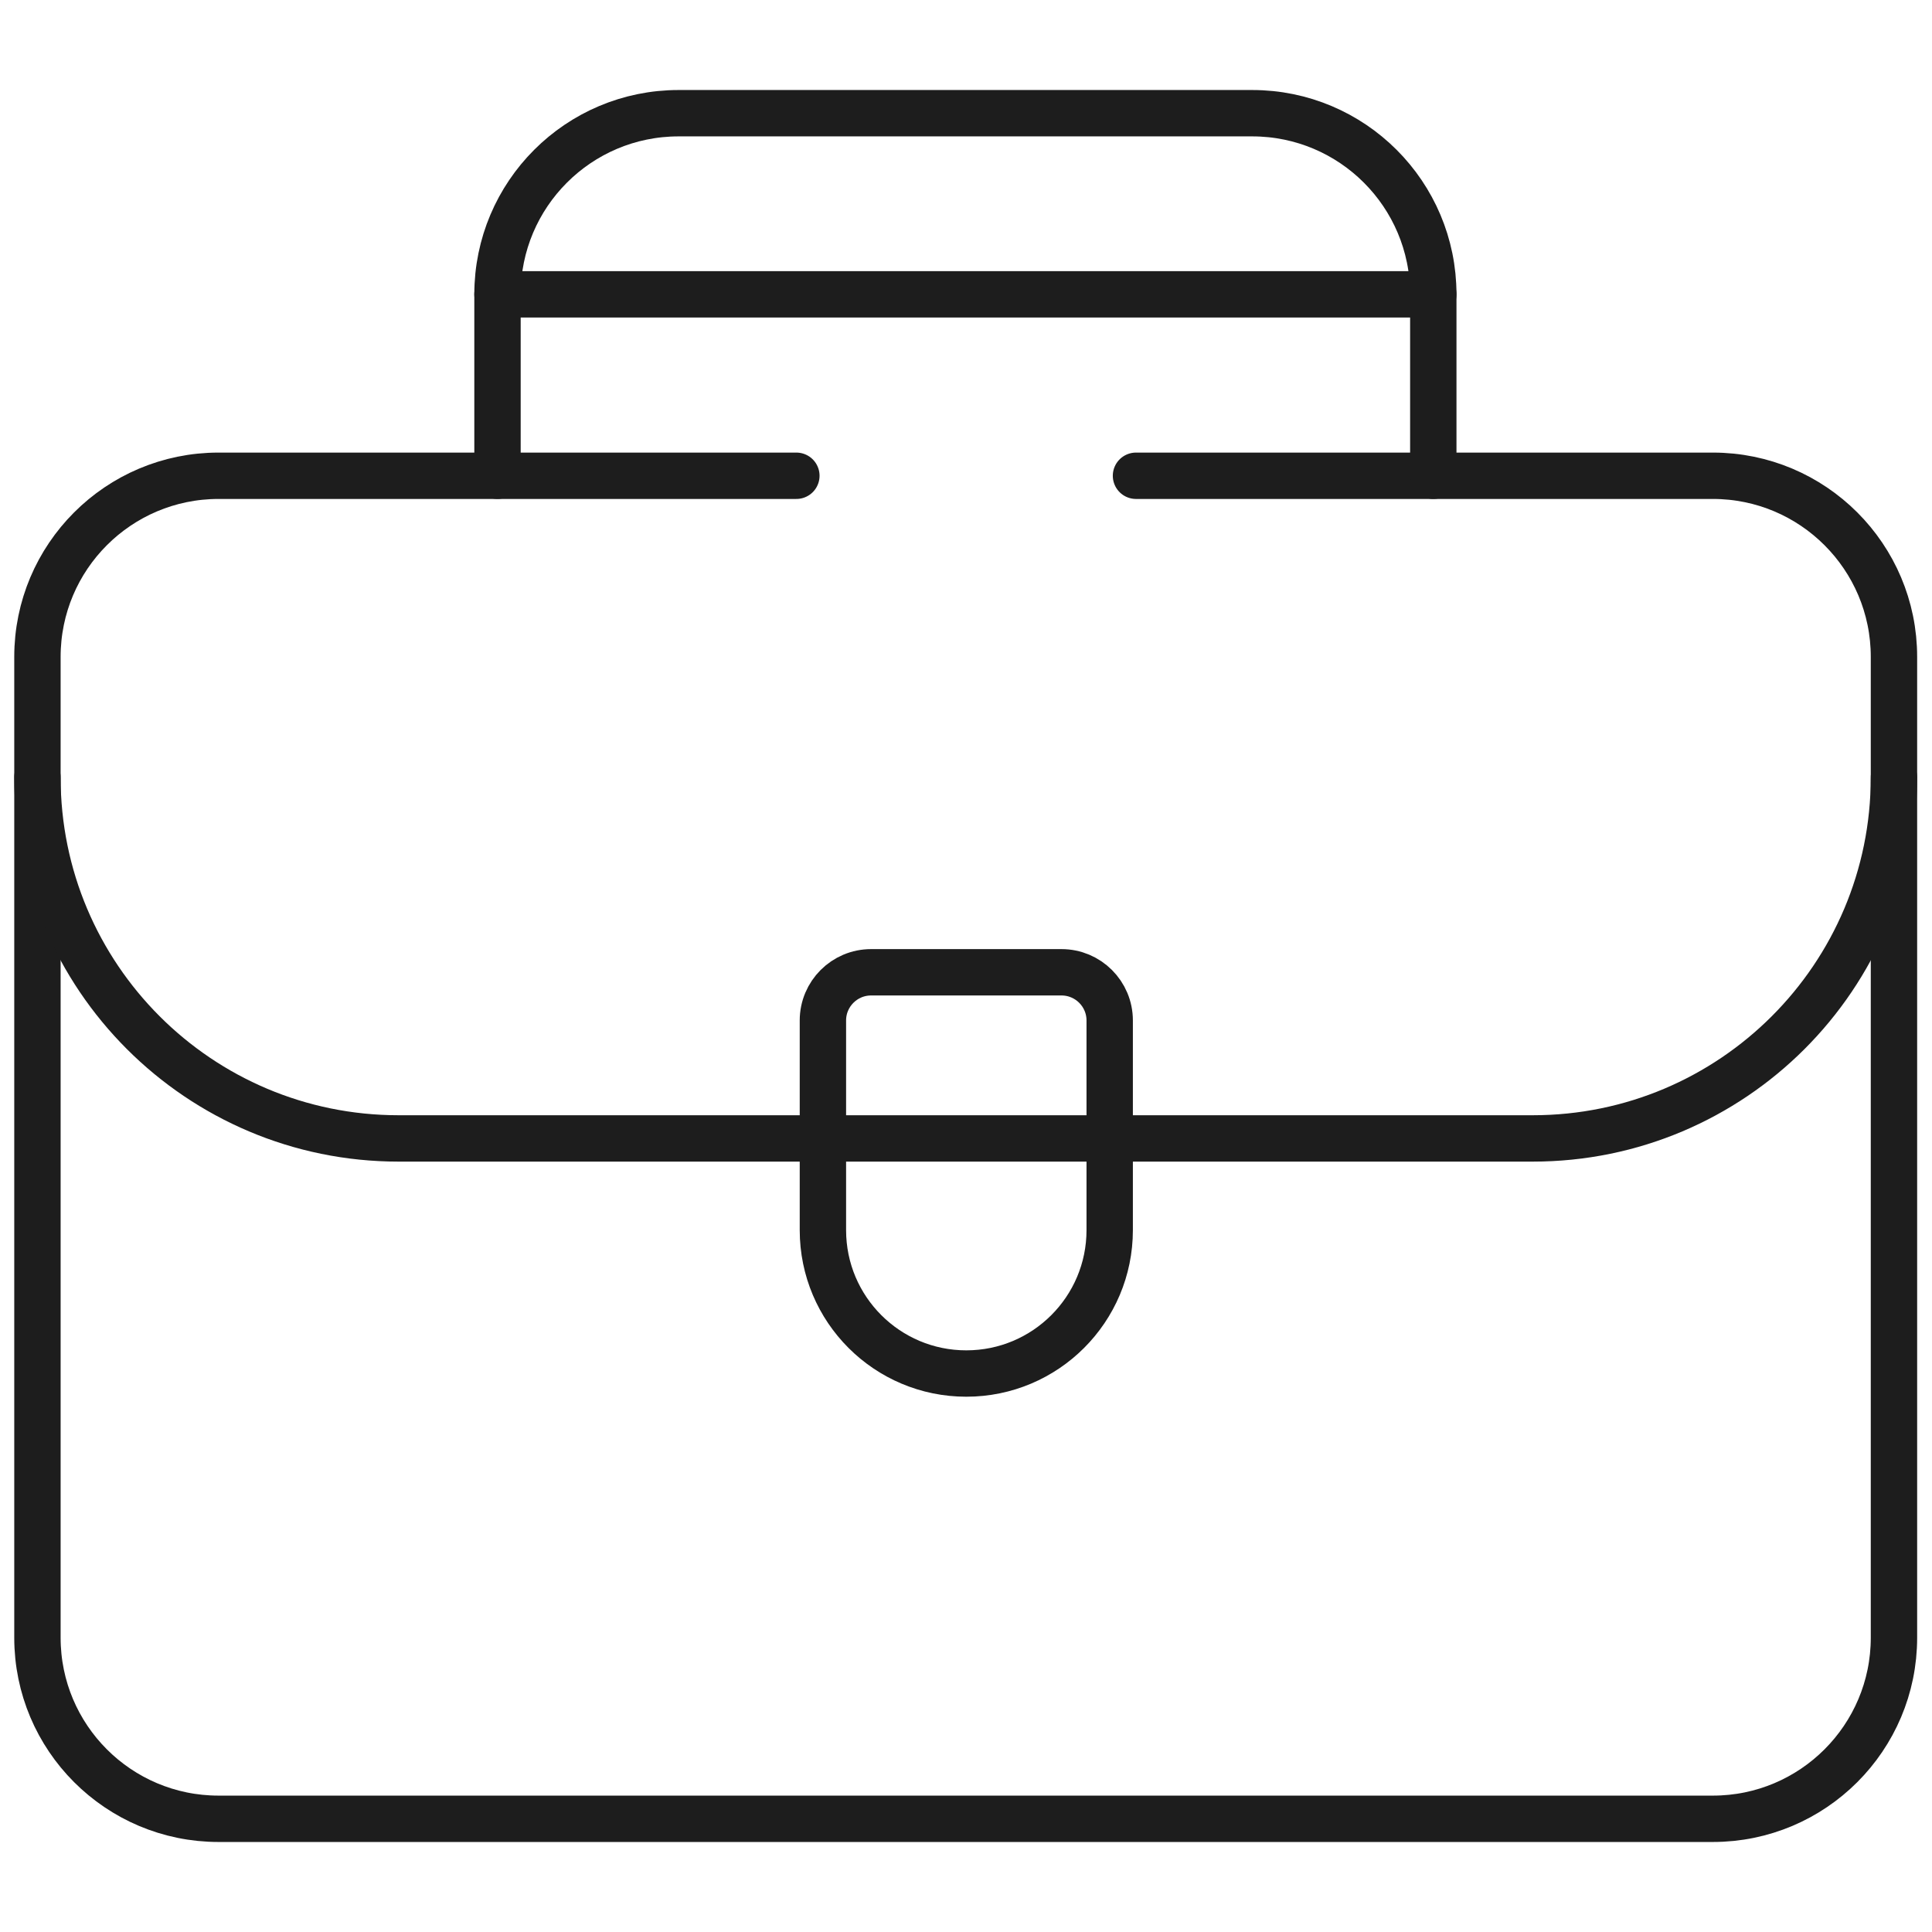 <svg width="125" height="125" viewBox="0 0 125 125" fill="none" xmlns="http://www.w3.org/2000/svg">
<mask id="mask0_3875_501" style="mask-type:luminance" maskUnits="userSpaceOnUse" x="0" y="0" width="125" height="125">
<path d="M124.25 124.25V0.75H0.75V124.25H124.25Z" fill="white" stroke="white" stroke-width="1.5"/>
</mask>
<g mask="url(#mask0_3875_501)">
<path d="M73.498 30.782H110.82C117.292 30.782 122.539 36.029 122.539 42.501V105.957C122.539 112.429 117.292 117.676 110.82 117.676H14.141C7.668 117.676 2.422 112.429 2.422 105.957V42.501C2.422 36.029 7.668 30.782 14.141 30.782H51.525" stroke="#1D1D1D" stroke-width="3" stroke-miterlimit="10" stroke-linecap="round" stroke-linejoin="round"/>
<path d="M122.539 50.287C122.539 63.193 112.076 73.656 99.169 73.656H25.791C12.885 73.656 2.422 63.193 2.422 50.287" stroke="#1D1D1D" stroke-width="3" stroke-miterlimit="10" stroke-linecap="round" stroke-linejoin="round"/>
<path d="M62.52 88.867C57.396 88.867 53.242 84.714 53.242 79.59V66.025C53.242 64.303 54.638 62.907 56.36 62.907H68.679C70.401 62.907 71.797 64.303 71.797 66.025V79.59C71.797 84.714 67.643 88.867 62.52 88.867Z" stroke="#1D1D1D" stroke-width="3" stroke-miterlimit="10" stroke-linecap="round" stroke-linejoin="round"/>
<path d="M32.188 30.781V19.042C32.188 12.57 37.434 7.324 43.906 7.324H81.016C87.488 7.324 92.734 12.57 92.734 19.042V30.781" stroke="#1D1D1D" stroke-width="3" stroke-miterlimit="10" stroke-linecap="round" stroke-linejoin="round"/>
<path d="M32.188 19.043H92.734" stroke="#1D1D1D" stroke-width="3" stroke-miterlimit="10" stroke-linecap="round" stroke-linejoin="round"/>
</g>
</svg>
